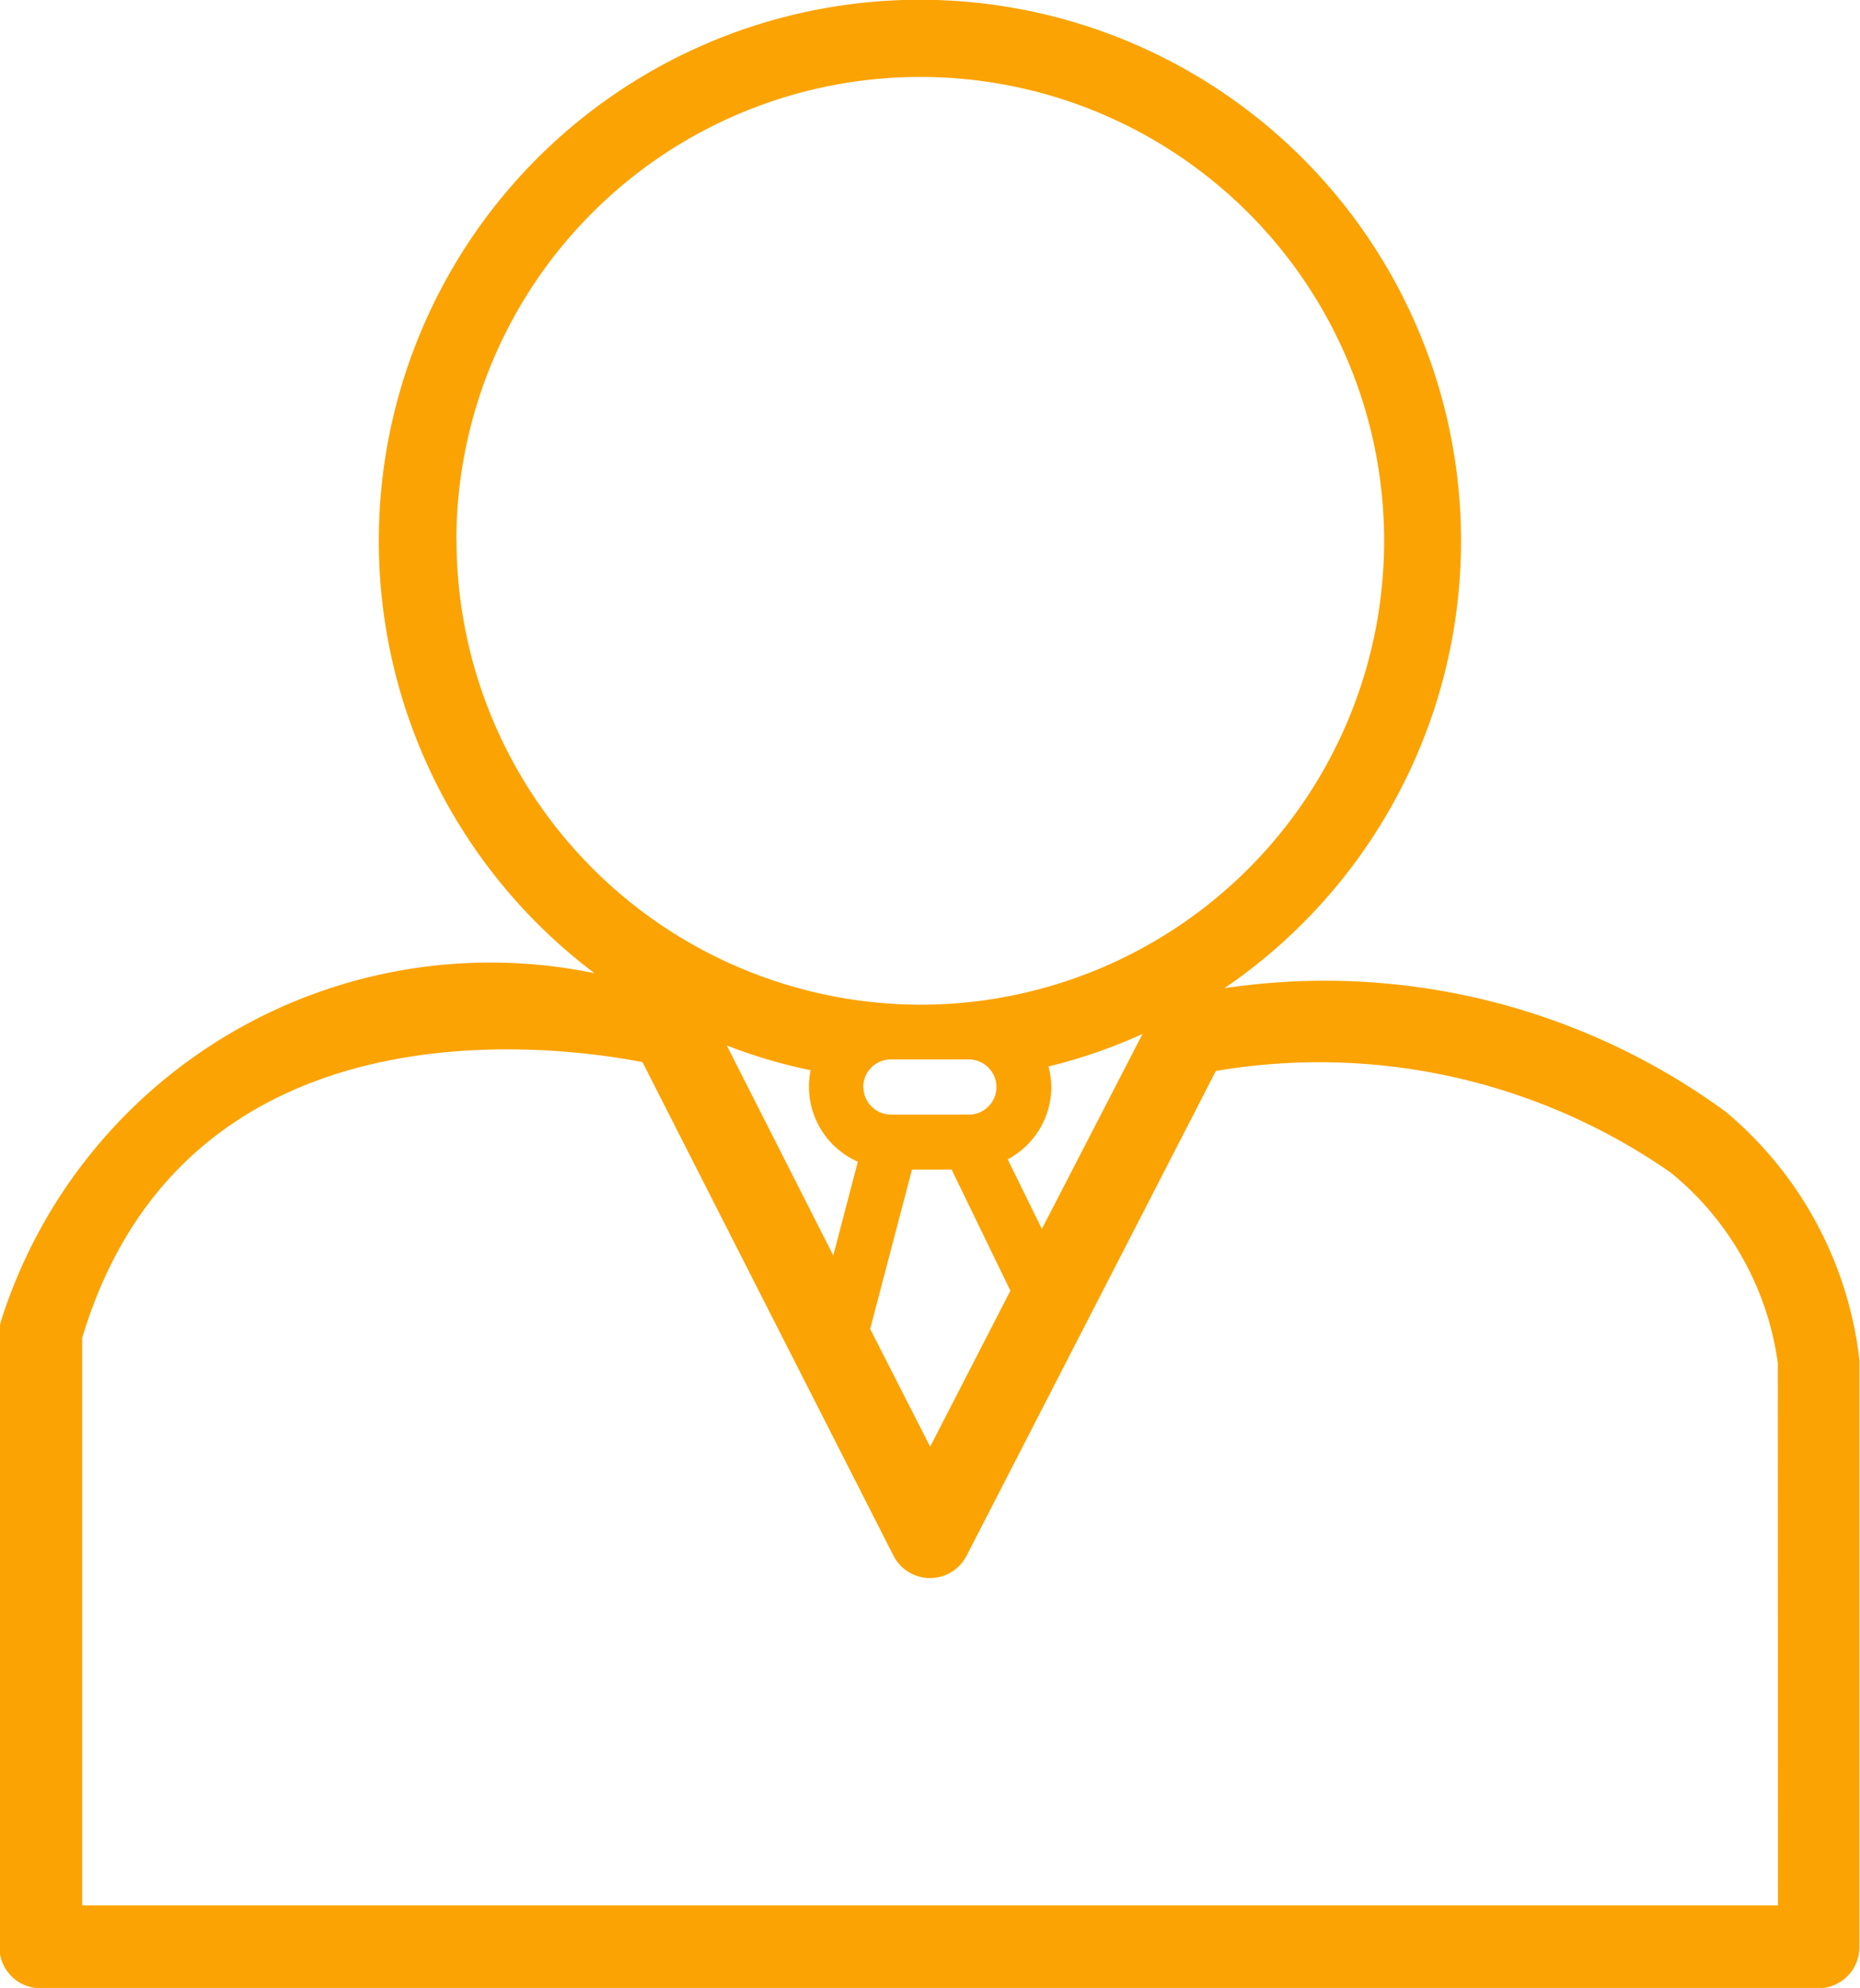 <svg xmlns="http://www.w3.org/2000/svg" width="12.402" height="13.255" viewBox="0 0 12.402 13.255">
  <g id="Group_2934" data-name="Group 2934" transform="translate(-805.029 -671.715)">
    <path id="Path_1108" data-name="Path 1108" d="M816.537,679.129a4.526,4.526,0,0,0-3.344-.825,3.608,3.608,0,1,0-4.2-.1,3.423,3.423,0,0,0-3.957,2.318.289.289,0,0,0-.011.076v4.1a.274.274,0,0,0,.274.274h11.854a.274.274,0,0,0,.274-.274v-3.9c0-.005,0-.01,0-.016A2.532,2.532,0,0,0,816.537,679.129Zm-8.465-3.807a3.093,3.093,0,1,1,3.107,3.092h-.03A3.1,3.1,0,0,1,808.073,675.323Zm3.038,4.191h.264l.392.808-.535,1.04-.4-.785Zm-.325-.55a.184.184,0,0,1,.184-.184h.52a.184.184,0,0,1,0,.368h-.52A.185.185,0,0,1,810.786,678.964Zm.963.482a.547.547,0,0,0,.291-.482.538.538,0,0,0-.019-.137,3.544,3.544,0,0,0,.627-.217l-.671,1.3Zm-1,.019-.163.622-.71-1.4a3.506,3.506,0,0,0,.559.165.547.547,0,0,0,.315.61Zm6.136,4.956H805.577v-3.784c.686-2.288,3.155-1.952,3.736-1.839l1.673,3.29a.274.274,0,0,0,.244.15h0a.274.274,0,0,0,.244-.149l1.662-3.232a4.1,4.1,0,0,1,3.035.679,1.986,1.986,0,0,1,.712,1.267Z" transform="translate(0)" fill="#fba303"/>
  </g>
</svg>
